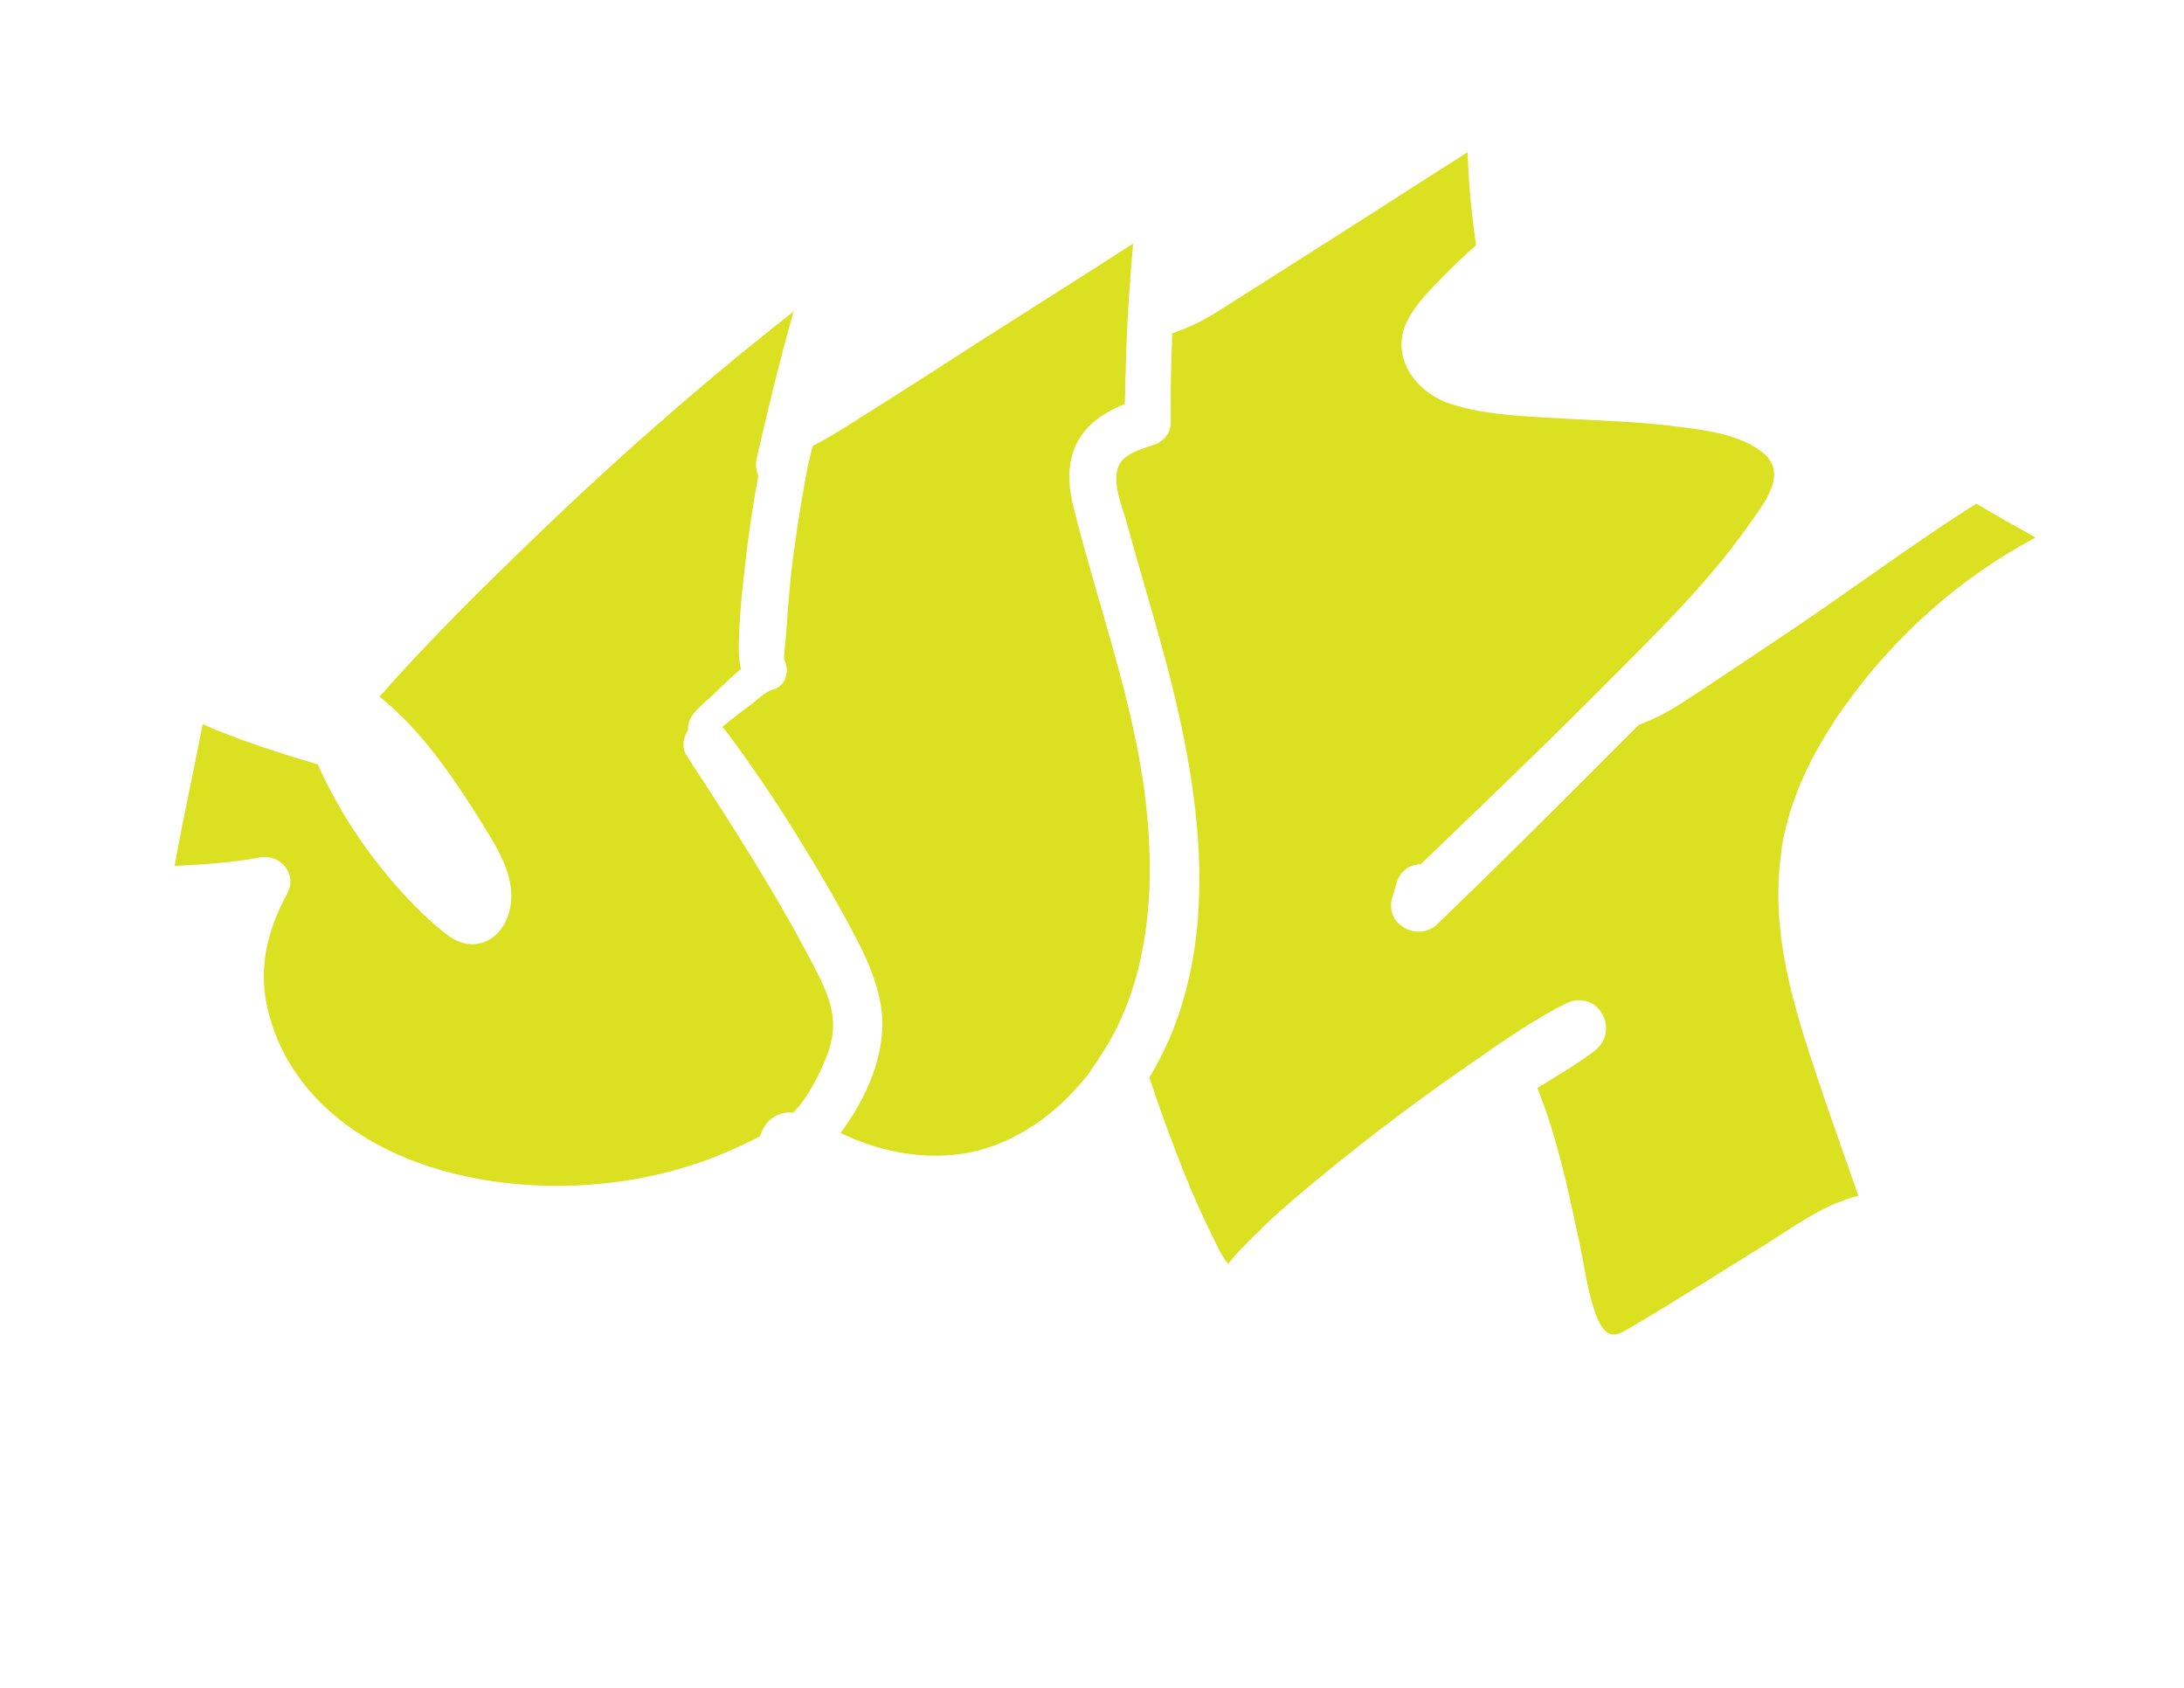 <?xml version="1.0" encoding="utf-8"?>
<!-- Generator: Adobe Illustrator 24.0.3, SVG Export Plug-In . SVG Version: 6.00 Build 0)  -->
<svg version="1.1" id="FILL" xmlns="http://www.w3.org/2000/svg" xmlns:xlink="http://www.w3.org/1999/xlink" x="0px" y="0px"
	 viewBox="0 0 792 612" style="enable-background:new 0 0 792 612;" xml:space="preserve">
<style type="text/css">
	.st0{fill:none;}
	.st1{fill:#DBE120;}
</style>
<g>
	<g>
		<path class="st0" d="M651.2,227.4c-11.6,7.8-23.2,15.6-34.9,23.3c-5.4,3.6-10.8,7.2-16.7,9.9c-1.8,0.8-3.6,1.6-5.4,2.3
			c-3.6,3.6-7.2,7.2-10.8,10.8c-20.5,20.6-41.2,41.2-62.2,61.4c-6.9,6.6-19.3,0.2-16.3-9.7c0.5-1.7,1-3.4,1.5-5.1
			c1.4-4.8,5.1-6.9,8.8-6.9c21-20.3,42.2-40.4,62.8-61.1c19.4-19.6,40.2-39.2,56.2-62c5.1-7.3,14.3-18.2,5.5-25.8
			c-8.2-7-21.1-8.5-31.2-9.8c-13.5-1.8-27.1-2.1-40.7-2.9c-13.6-0.8-28.8-1.1-41.9-5.4c-12.7-4.2-22.4-17.4-15.2-30.8
			c3.1-5.8,8.2-10.8,12.8-15.5c3.8-3.9,7.7-7.7,11.8-11.2c-1.7-11.2-2.7-22.4-3.1-33.7c-17.4,11-34.6,22.2-52,33.2
			c-10.8,6.9-21.6,13.7-32.4,20.6c-5,3.1-9.9,6.5-15.3,8.9c-2.4,1.1-4.9,2.1-7.4,3c-0.4,10.7-0.7,21.4-0.5,32.1
			c0.1,3.9-2.7,7.2-6.2,8.3c-4.4,1.5-11.3,3.2-13,8.3c-2,6,1.6,14.2,3.2,19.9c4.2,15.5,8.9,30.8,13.1,46.3
			c13.6,49.8,23.2,108.5-4.9,154.9c3.9,11.8,8.2,23.5,12.8,35c3.1,7.7,6.4,15.2,10.1,22.6c0.8,1.5,3.4,7.5,5.7,10
			c2.9-3.9,6.7-7.5,9.9-10.7c4.3-4.4,8.9-8.5,13.6-12.5c10.3-8.9,20.9-17.3,31.6-25.6c10.7-8.2,21.6-16,32.7-23.6
			c11.2-7.6,22.6-16.1,34.7-22.1c11.6-5.7,20.4,9.9,10,17.5c-6.5,4.8-13.5,8.9-20.3,13.1c7.3,18.1,11.2,37.1,15.3,56.2
			c1.8,8.6,2.9,17.9,6,26.1c0.9,2.5,2.5,6,5.2,6.9c2.3,0.8,4.7-0.9,6.7-2c16.3-9.5,32.2-19.8,48.3-29.7
			c10.7-6.6,22.4-15.5,34.9-18.4c-6.7-19.5-13.8-38.8-19.9-58.5c-6.4-20.6-11.1-42.4-8.3-64.1c2.6-20.7,12.3-39.4,24.4-56
			c18.2-25,41.4-45.5,68.3-59.8c-7.2-4-14.5-8.1-21.5-12.3C694.4,196.8,673.1,212.7,651.2,227.4z"/>
	</g>
	<g>
		<g>
			<path class="st0" d="M651.2,227.4c-11.6,7.8-23.2,15.6-34.9,23.3c-5.4,3.6-10.8,7.2-16.7,9.9c-1.8,0.8-3.6,1.6-5.4,2.3
				c-3.6,3.6-7.2,7.2-10.8,10.8c-20.5,20.6-41.2,41.2-62.2,61.4c-6.9,6.6-19.3,0.2-16.3-9.7c0.5-1.7,1-3.4,1.5-5.1
				c1.4-4.8,5.1-6.9,8.8-6.9c21-20.3,42.2-40.4,62.8-61.1c19.4-19.6,40.2-39.2,56.2-62c5.1-7.3,14.3-18.2,5.5-25.8
				c-8.2-7-21.1-8.5-31.2-9.8c-13.5-1.8-27.1-2.1-40.7-2.9c-13.6-0.8-28.8-1.1-41.9-5.4c-12.7-4.2-22.4-17.4-15.2-30.8
				c3.1-5.8,8.2-10.8,12.8-15.5c3.8-3.9,7.7-7.7,11.8-11.2c-1.7-11.2-2.7-22.4-3.1-33.7c-17.4,11-34.6,22.2-52,33.2
				c-10.8,6.9-21.6,13.7-32.4,20.6c-5,3.1-9.9,6.5-15.3,8.9c-2.4,1.1-4.9,2.1-7.4,3c-0.4,10.7-0.7,21.4-0.5,32.1
				c0.1,3.9-2.7,7.2-6.2,8.3c-4.4,1.5-11.3,3.2-13,8.3c-2,6,1.6,14.2,3.2,19.9c4.2,15.5,8.9,30.8,13.1,46.3
				c13.6,49.8,23.2,108.5-4.9,154.9c3.9,11.8,8.2,23.5,12.8,35c3.1,7.7,6.4,15.2,10.1,22.6c0.8,1.5,3.4,7.5,5.7,10
				c2.9-3.9,6.7-7.5,9.9-10.7c4.3-4.4,8.9-8.5,13.6-12.5c10.3-8.9,20.9-17.3,31.6-25.6c10.7-8.2,21.6-16,32.7-23.6
				c11.2-7.6,22.6-16.1,34.7-22.1c11.6-5.7,20.4,9.9,10,17.5c-6.5,4.8-13.5,8.9-20.3,13.1c7.3,18.1,11.2,37.1,15.3,56.2
				c1.8,8.6,2.9,17.9,6,26.1c0.9,2.5,2.5,6,5.2,6.9c2.3,0.8,4.7-0.9,6.7-2c16.3-9.5,32.2-19.8,48.3-29.7
				c10.7-6.6,22.4-15.5,34.9-18.4c-6.7-19.5-13.8-38.8-19.9-58.5c-6.4-20.6-11.1-42.4-8.3-64.1c2.6-20.7,12.3-39.4,24.4-56
				c18.2-25,41.4-45.5,68.3-59.8c-7.2-4-14.5-8.1-21.5-12.3C694.4,196.8,673.1,212.7,651.2,227.4z"/>
		</g>
	</g>
	<g>
		<g>
			<path class="st1" d="M249,274c-1.8-2.8-1.4-6.5,0.5-9.2c0-0.1,0-0.2,0-0.3c-0.3-5.4,5.6-9.2,9.1-12.6c2.2-2.1,4.4-4.3,6.7-6.4
				c1-0.9,2.2-1.9,3.4-2.9c-0.9-3.8-0.9-8.3-0.7-11.6c0.3-9.3,1.3-18.6,2.4-27.9c1.2-10.3,2.7-20.5,4.6-30.6
				c-0.8-1.8-1.1-3.9-0.6-6.3c4.1-17.9,8.4-35.7,13.4-53.3c-6.4,5.1-12.8,10.2-19.1,15.3c-24.7,20.3-48.6,41.5-71.7,63.7
				c-20.3,19.5-40.7,39.5-59.4,60.7c10.5,8.4,19.1,18.9,26.8,30c4.8,6.9,9.3,14.1,13.7,21.3c4.6,7.7,9,16.9,6.7,26.2
				c-2.7,11-13,16-22.3,9.1c-6.9-5.2-13.2-11.6-18.9-18.1c-11.4-13-21-27.6-28.1-43.4c-0.1-0.2-0.1-0.3-0.2-0.5
				c-14.1-4.2-28.2-8.7-41.8-14.6c-3.3,17.1-7.1,34.2-10.2,51.4c10.3-0.6,20.5-1.1,30.9-3.1c7.4-1.4,13.9,6,9.9,13.2
				c-7.1,13.1-10.5,26.6-7.1,41.5c3.2,14,10.7,26.3,21.1,36c18.7,17.5,45.1,25.7,70,27.8c27.2,2.3,55.3-2.1,80.2-13.8
				c2.4-1.1,4.9-2.3,7.3-3.6c0-0.1,0-0.2,0.1-0.3c2.2-6.4,6.9-8.7,12-8.3c3.7-3.8,6.4-8.3,8.8-13.1c2.9-5.8,5.7-12.1,5.6-18.7
				c0-6.7-2.8-13-5.7-18.8C282.4,325.4,265.7,299.5,249,274z"/>
			<path class="st1" d="M648.1,298.1L648.1,298.1c1-3.9,2.3-7.7,3.8-11.4c0-0.1,0.1-0.2,0.1-0.4c0.4-0.9,0.7-1.8,1.1-2.6
				c0,0,0,0,0,0c1.1-2.6,2.3-5.2,3.6-7.7c0.1-0.3,0.3-0.5,0.4-0.8c0.3-0.7,0.7-1.3,1.1-2c0.2-0.4,0.4-0.7,0.6-1.1
				c0.3-0.6,0.7-1.2,1-1.8c0.3-0.4,0.5-0.9,0.8-1.3c0.5-0.8,0.9-1.6,1.4-2.4c0.4-0.7,0.8-1.3,1.2-1.9c0.3-0.4,0.5-0.8,0.8-1.3
				c0.4-0.6,0.8-1.2,1.1-1.8c0.3-0.4,0.5-0.8,0.8-1.2c0.4-0.6,0.9-1.3,1.3-1.9c0.2-0.3,0.4-0.6,0.7-1c0.7-1,1.3-1.9,2-2.8
				c18.2-25,41.4-45.5,68.3-59.8c-7.2-4-14.5-8.1-21.5-12.3c-22.3,14.1-43.6,30-65.5,44.8c-11.6,7.8-23.2,15.6-34.9,23.3
				c-5.4,3.6-10.8,7.2-16.7,9.9c-1.8,0.8-3.6,1.6-5.4,2.3c-3.6,3.6-7.2,7.2-10.8,10.8c-20.5,20.6-41.2,41.2-62.2,61.4
				c-6.9,6.6-19.3,0.2-16.3-9.7c0.5-1.7,1-3.4,1.5-5.1c1.4-4.8,5.1-6.9,8.8-6.9c21-20.3,42.2-40.4,62.8-61.1
				c19.4-19.6,40.2-39.2,56.2-62c5.1-7.3,14.3-18.2,5.5-25.8c-8.2-7-21.1-8.5-31.2-9.8c-13.5-1.8-27.1-2.1-40.7-2.9
				c-13.6-0.8-28.8-1.1-41.9-5.4c-12.7-4.2-22.4-17.4-15.2-30.8c3.1-5.8,8.2-10.8,12.8-15.5c3.8-3.9,7.7-7.7,11.8-11.2
				c-1.7-11.2-2.7-22.4-3.1-33.7c-17.4,11-34.6,22.2-52,33.2c-10.8,6.9-21.6,13.7-32.4,20.6c-5,3.1-9.9,6.5-15.3,8.9
				c-2.4,1.1-4.9,2.1-7.4,3c-0.4,10.7-0.7,21.4-0.5,32.1c0.1,3.9-2.7,7.2-6.2,8.3c-4.4,1.5-11.3,3.2-13,8.3c-2,6,1.6,14.2,3.2,19.9
				c4.2,15.5,8.9,30.8,13.1,46.3c13.6,49.8,23.2,108.5-4.9,154.9c3.9,11.8,8.2,23.5,12.8,35c3.1,7.7,6.4,15.2,10.1,22.6
				c0.8,1.5,3.4,7.5,5.7,10c2.9-3.9,6.7-7.5,9.9-10.7c4.3-4.4,8.9-8.5,13.6-12.5c10.3-8.9,20.9-17.3,31.6-25.6c5-3.8,10-7.5,15-11.2
				l0,0c2.9-2.1,5.7-4.1,8.6-6.2c0.1,0,0.1-0.1,0.2-0.1c2.9-2.1,5.9-4.1,8.8-6.2c1.3-0.9,2.5-1.7,3.8-2.6c4-2.8,8.1-5.7,12.3-8.4
				c0,0,0,0,0.1,0c1.3-0.9,2.7-1.8,4-2.6c0,0,0.1,0,0.1-0.1c1.3-0.9,2.7-1.7,4.1-2.5c0,0,0.1,0,0.1-0.1c1.4-0.8,2.7-1.6,4.1-2.4
				c0,0,0.1,0,0.1,0c1.4-0.8,2.8-1.6,4.2-2.3l0,0c0.6-0.3,1.2-0.6,1.8-0.9c11.6-5.7,20.4,9.9,10,17.5c-6.5,4.8-13.5,8.9-20.3,13.1
				c7.3,18.1,11.2,37.1,15.3,56.2c1.8,8.6,2.9,17.9,6,26.1c0.9,2.5,2.5,6,5.2,6.9c2.3,0.8,4.7-0.9,6.7-2
				c16.3-9.5,32.2-19.8,48.3-29.7c10.7-6.6,22.4-15.5,34.9-18.4c-6.7-19.5-13.8-38.8-19.9-58.5c-6.4-20.6-11.1-42.4-8.3-64.1
				C646.1,306.5,647,302.2,648.1,298.1z"/>
			<path class="st1" d="M401.4,379.2c0.7-1.2,1.4-2.3,2-3.5c12.9-23.9,15.1-52.3,12.7-79.1c-2.6-29-11.2-57-19.2-84.8
				c-2.2-7.7-4.4-15.4-6.4-23.2c-1.6-6-3.2-12.3-2.6-18.5c1.1-12.7,9.6-19.5,20-23.6c0.3-13.9,0.7-27.8,1.7-41.7
				c0.4-5.5,0.8-11,1.3-16.5c-18.4,11.9-37,23.6-55.5,35.4c-12,7.7-24,15.5-36.1,23.1c-8,5-16.1,10.5-24.6,14.9
				c-0.6,2.4-1.2,4.8-1.7,7.1c-1.8,9.4-3.4,18.8-4.7,28.2c-1.1,7.5-1.9,15.1-2.5,22.7c-0.3,3.7-0.5,7.4-0.8,11.2
				c-0.2,1.9-0.4,3.7-0.5,5.6c-0.1,0.6-0.1,1.2-0.2,1.9c0,0.2,0,0.4,0,0.6c2.2,4.2,0.9,9.7-4.2,11.1c-2.7,0.7-5.9,4.1-8.2,5.7
				c-2.2,1.6-4.4,3.3-6.6,5c-1.1,0.9-2.3,1.9-3.4,2.8c0.6,0.5,1.1,1.1,1.6,1.8c11.7,15.6,22.3,31.9,32.3,48.7
				c5,8.3,9.8,16.8,14.3,25.4c1.1,2.2,2.3,4.4,3.3,6.6l0,0c3,6.5,5.4,13.2,6.3,20.4c1.8,15.6-5.7,32.1-14.9,44.3
				c3.6,1.7,7.3,3.3,11.2,4.5c13,4.1,26.8,5.2,40.1,1.5c15.4-4.4,28.6-14.6,38.6-27.4l0,0l0,0C397,386.1,399.3,382.7,401.4,379.2
				C401.4,379.2,401.4,379.2,401.4,379.2z"/>
		</g>
	</g>
</g>
</svg>
